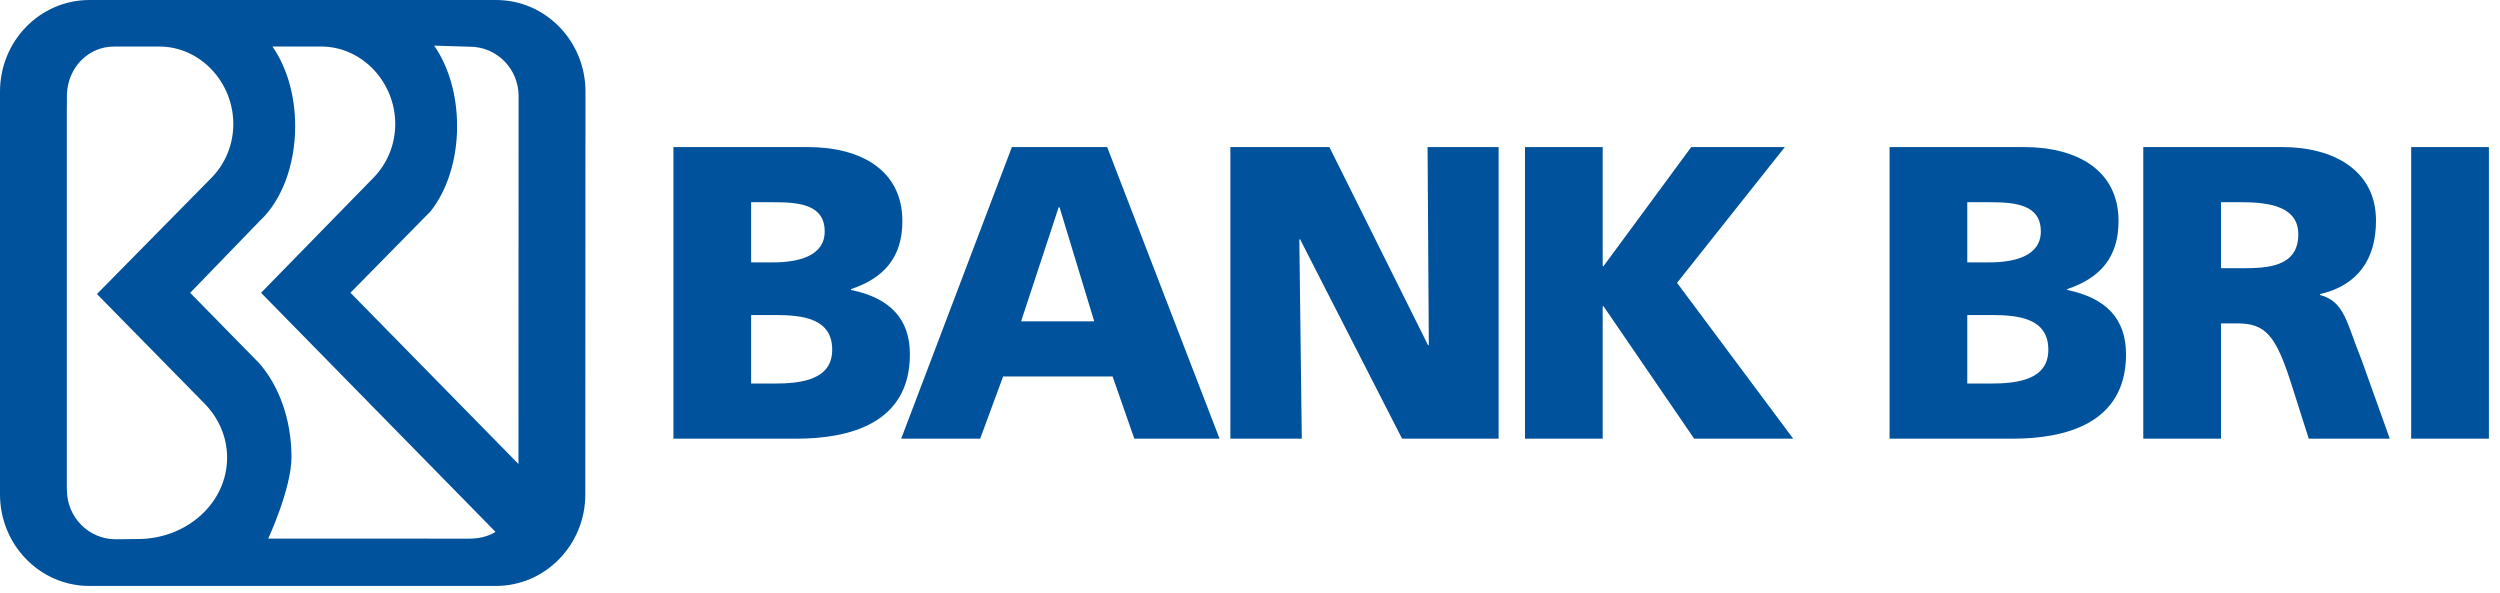 <svg width="135" height="32" viewBox="0 0 135 32" fill="none" xmlns="http://www.w3.org/2000/svg">
<g clip-path="url(#clip0_9_449)">
<mask id="mask0_9_449" style="mask-type:luminance" maskUnits="userSpaceOnUse" x="-98" y="-762" width="795" height="1124">
<path d="M-97.609 361.082H696.092V-761.438H-97.609V361.082Z" fill="white"/>
</mask>
<g mask="url(#mask0_9_449)">
<path d="M36.365 7.941H43.608C46.541 7.941 48.728 9.227 48.728 11.935C48.728 13.92 47.713 15.025 45.953 15.612V15.658C48.052 16.087 49.135 17.215 49.135 19.132C49.135 22.9 45.817 23.689 42.997 23.689H36.365V7.941ZM40.561 14.169H41.735C43.111 14.169 44.533 13.831 44.533 12.499C44.533 11.056 43.179 10.92 41.779 10.92H40.561V14.169ZM40.561 20.712H41.803C43.337 20.712 44.939 20.485 44.939 18.884C44.939 17.169 43.292 17.012 41.847 17.012H40.561V20.712Z" fill="#00529C"/>
</g>
<path d="M54.642 7.941H59.786L65.856 23.689H61.253L60.08 20.328H54.169L52.928 23.689H48.664L54.642 7.941ZM57.215 11.191H57.169L55.139 17.351H59.088L57.215 11.191Z" fill="#00529C"/>
<path d="M66.44 7.941H71.786L77.112 18.636H77.156L77.089 7.941H80.925V23.689H75.712L70.208 12.927H70.164L70.297 23.689H66.44V7.941Z" fill="#00529C"/>
<path d="M82.349 7.941H86.545V14.372H86.59L91.328 7.941H96.381L90.561 15.274L96.833 23.689H91.485L86.59 16.538H86.545V23.689H82.349V7.941Z" fill="#00529C"/>
<mask id="mask1_9_449" style="mask-type:luminance" maskUnits="userSpaceOnUse" x="-98" y="-762" width="795" height="1124">
<path d="M-97.609 361.082H696.092V-761.438H-97.609V361.082Z" fill="white"/>
</mask>
<g mask="url(#mask1_9_449)">
<path d="M102.037 7.941H109.28C112.212 7.941 114.401 9.227 114.401 11.935C114.401 13.92 113.386 15.025 111.626 15.612V15.658C113.725 16.087 114.806 17.215 114.806 19.132C114.806 22.9 111.49 23.689 108.67 23.689H102.037V7.941ZM106.233 14.169H107.406C108.784 14.169 110.204 13.831 110.204 12.499C110.204 11.056 108.852 10.92 107.452 10.92H106.233V14.169ZM106.233 20.712H107.474C109.008 20.712 110.61 20.485 110.61 18.884C110.61 17.169 108.964 17.012 107.52 17.012H106.233V20.712Z" fill="#00529C"/>
<path d="M115.737 7.941H123.228C126.025 7.941 128.304 9.205 128.304 11.914C128.304 14.011 127.312 15.409 125.281 15.883V15.928C126.633 16.29 126.724 17.485 127.514 19.403L129.048 23.689H124.672L123.769 20.848C122.912 18.14 122.369 17.462 120.813 17.462H119.933V23.689H115.737V7.941ZM119.933 14.484H121.038C122.393 14.484 124.108 14.439 124.108 12.656C124.108 11.191 122.641 10.92 121.038 10.92H119.933V14.484Z" fill="#00529C"/>
</g>
<path d="M130.204 7.941H134.4V23.689H130.204V7.941Z" fill="#00529C"/>
<path d="M26.789 2.47955e-05H4.828C2.161 2.47955e-05 0 2.215 0 4.947V4.999V26.696C0 29.401 2.121 31.601 4.753 31.641H26.777C29.444 31.641 31.607 29.428 31.607 26.696L31.616 4.947C31.616 2.215 29.456 2.47955e-05 26.789 2.47955e-05ZM7.437 29.107L6.24 29.12C4.789 29.12 3.613 27.928 3.613 26.457L3.607 26.248V6.163L3.615 5.08C3.669 3.657 4.751 2.513 6.165 2.513H8.601C10.809 2.513 12.599 4.433 12.599 6.696C12.599 7.816 12.16 8.832 11.449 9.571L5.235 15.877L11.06 21.809C11.811 22.584 12.264 23.6 12.264 24.713C12.264 27.14 10.104 29.107 7.437 29.107ZM25.345 29.087L14.485 29.083C14.485 29.083 15.74 26.369 15.74 24.689C15.74 22.64 15.056 20.811 13.984 19.6L10.269 15.813L14.06 11.896C15.189 10.836 15.939 8.953 15.939 6.808C15.939 5.109 15.469 3.605 14.713 2.513H17.344C19.552 2.513 21.343 4.433 21.343 6.696C21.343 7.816 20.904 8.832 20.193 9.571L14.097 15.812L26.759 28.723C26.357 28.975 25.852 29.087 25.345 29.087ZM27.997 25.056L18.924 15.808L23.245 11.416C24.124 10.316 24.683 8.66 24.683 6.808C24.683 5.099 24.207 3.556 23.444 2.464L25.377 2.523C26.828 2.523 28.004 3.715 28.004 5.185L27.997 25.056Z" fill="#00529C"/>
</g>
<defs>
<clipPath id="clip0_9_449">
<rect width="134.4" height="31.641" fill="white"/>
</clipPath>
</defs>
</svg>
